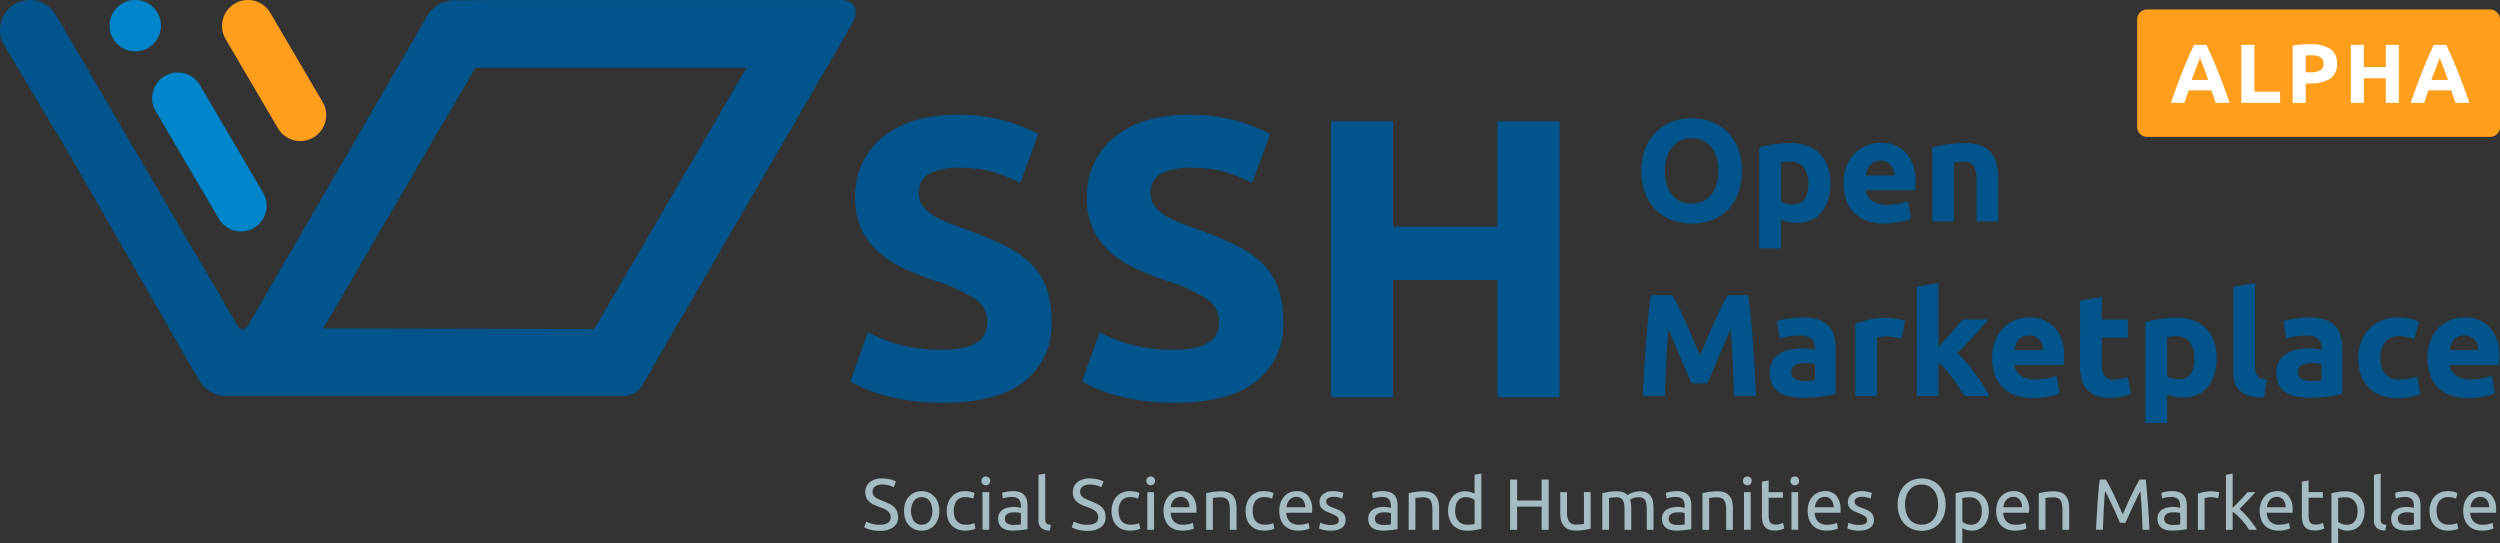 <svg xmlns="http://www.w3.org/2000/svg" viewBox="0 0 254.715 55.342"><rect x="0" y="0" width="254.715" height="55.342" fill="#333333" stroke="none"/><defs><style>.a{fill:#ff9e1a}.c{fill:#02558c}.e{fill:#0085ca}</style></defs><path class="a" d="M253.699 13.948h-34.937a1.02 1.02 0 01-1.017-1.017V1.982a1.02 1.02 0 011.017-1.017h34.937a1.02 1.02 0 011.017 1.017v10.949a1.02 1.02 0 01-1.017 1.017z"/><path d="M89.626 53.466q1.122 0 1.121-.767a.772.772 0 00-.1-.4.969.969 0 00-.268-.287 1.949 1.949 0 00-.389-.21c-.145-.06-.3-.117-.461-.177a4.863 4.863 0 01-.531-.217 1.887 1.887 0 01-.436-.289 1.2 1.2 0 01-.291-.394 1.294 1.294 0 01-.109-.553 1.276 1.276 0 01.459-1.047 1.92 1.92 0 011.261-.377 3.336 3.336 0 01.846.1 1.908 1.908 0 01.557.217l-.229.583a1.978 1.978 0 00-.461-.189 2.49 2.49 0 00-.713-.091 1.578 1.578 0 00-.384.044.994.994 0 00-.31.133.66.66 0 00-.21.224.648.648 0 00-.077.32.689.689 0 00.081.348.824.824 0 00.229.247 1.917 1.917 0 00.343.194c.13.06.273.119.431.177.222.089.424.179.609.266a2.057 2.057 0 01.48.317 1.287 1.287 0 01.313.44 1.546 1.546 0 01.11.616 1.207 1.207 0 01-.49 1.033 2.306 2.306 0 01-1.383.361 3.649 3.649 0 01-.557-.04 4.027 4.027 0 01-.455-.1 2.56 2.56 0 01-.341-.117 2.314 2.314 0 01-.226-.107l.214-.59a3.365 3.365 0 00.517.214 2.658 2.658 0 00.85.118zm6.079-1.41a2.4 2.4 0 01-.133.827 1.849 1.849 0 01-.373.636 1.646 1.646 0 01-.571.41 1.893 1.893 0 01-1.447 0 1.646 1.646 0 01-.571-.41 1.849 1.849 0 01-.373-.636 2.617 2.617 0 010-1.648 1.849 1.849 0 01.373-.639 1.646 1.646 0 01.571-.41 1.893 1.893 0 011.447 0 1.646 1.646 0 01.571.41 1.849 1.849 0 01.373.639 2.412 2.412 0 01.133.821zm-.716 0a1.644 1.644 0 00-.291-1.028 1.018 1.018 0 00-1.587 0 1.966 1.966 0 000 2.058 1.018 1.018 0 001.587 0 1.646 1.646 0 00.291-1.03zm3.351 2.007a2.085 2.085 0 01-.814-.149 1.626 1.626 0 01-.59-.413 1.7 1.7 0 01-.359-.63 2.614 2.614 0 01-.117-.807 2.411 2.411 0 01.13-.813 1.9 1.9 0 01.364-.637 1.611 1.611 0 01.58-.42 1.863 1.863 0 01.764-.152 3.215 3.215 0 01.517.044 2.352 2.352 0 01.494.142l-.154.581a1.662 1.662 0 00-.359-.117 2 2 0 00-.431-.044 1.1 1.1 0 00-.883.361 1.6 1.6 0 00-.3 1.056 2.134 2.134 0 00.07.567 1.146 1.146 0 00.221.443.994.994 0 00.387.284 1.483 1.483 0 00.576.1 2.242 2.242 0 00.494-.051 1.794 1.794 0 00.347-.112l.1.576a.778.778 0 01-.17.07 2.307 2.307 0 01-.25.06 3.99 3.99 0 01-.3.044 2.665 2.665 0 01-.317.017zm2.103-4.618a.436.436 0 01-.313-.123.427.427 0 01-.13-.327.434.434 0 01.13-.329.467.467 0 01.627 0 .434.434 0 01.13.329.427.427 0 01-.13.327.436.436 0 01-.314.123zm.347 4.53h-.686v-3.836h.686zm2.42-3.933a2.018 2.018 0 01.7.107 1.144 1.144 0 01.457.3 1.178 1.178 0 01.249.464 2.263 2.263 0 01.074.6v2.4l-.247.04a10.531 10.531 0 01-.79.089c-.154.012-.31.018-.462.018a2.465 2.465 0 01-.6-.067 1.325 1.325 0 01-.473-.21.978.978 0 01-.31-.38 1.333 1.333 0 01-.11-.567 1.1 1.1 0 01.13-.546 1.042 1.042 0 01.35-.37 1.671 1.671 0 01.517-.207 2.839 2.839 0 01.62-.065c.068 0 .14 0 .214.011s.144.018.21.03l.173.033.1.021v-.191a1.545 1.545 0 00-.037-.336.77.77 0 00-.133-.3.656.656 0 00-.261-.2 1.016 1.016 0 00-.433-.079 3.125 3.125 0 00-.594.049 2 2 0 00-.38.1l-.081-.569a2.154 2.154 0 01.443-.114 3.819 3.819 0 01.674-.061zm.06 3.439c.161 0 .306 0 .431-.012a1.887 1.887 0 00.313-.04v-1.143a.9.9 0 00-.24-.063 2.626 2.626 0 00-.4-.025 2.748 2.748 0 00-.329.021 1.026 1.026 0 00-.317.093.7.7 0 00-.24.191.5.5 0 00-.1.322.553.553 0 00.236.513 1.244 1.244 0 00.645.144zm3.701.568a1.315 1.315 0 01-.9-.273 1.076 1.076 0 01-.264-.8V48.37l.686-.119v4.613a1.143 1.143 0 00.028.28.4.4 0 00.1.177.422.422 0 00.177.1 1.668 1.668 0 00.273.054zm3.803-.583q1.122 0 1.121-.767a.772.772 0 00-.1-.4.969.969 0 00-.268-.287 1.949 1.949 0 00-.389-.21c-.145-.06-.3-.117-.461-.177a4.863 4.863 0 01-.531-.217 1.887 1.887 0 01-.436-.289 1.2 1.2 0 01-.291-.394 1.294 1.294 0 01-.109-.553 1.276 1.276 0 01.459-1.047 1.92 1.92 0 011.261-.377 3.336 3.336 0 01.846.1 1.908 1.908 0 01.557.217l-.229.583a1.978 1.978 0 00-.461-.189 2.49 2.49 0 00-.713-.091 1.578 1.578 0 00-.384.044.994.994 0 00-.31.133.66.66 0 00-.21.224.648.648 0 00-.077.32.689.689 0 00.081.348.824.824 0 00.229.247 1.917 1.917 0 00.343.194c.13.06.273.119.431.177.222.089.424.179.609.266a2.057 2.057 0 01.48.317 1.287 1.287 0 01.313.44 1.546 1.546 0 01.11.616 1.207 1.207 0 01-.49 1.033 2.306 2.306 0 01-1.383.361 3.649 3.649 0 01-.557-.04 4.027 4.027 0 01-.455-.1 2.56 2.56 0 01-.341-.117 2.314 2.314 0 01-.226-.107l.214-.59a3.364 3.364 0 00.517.214 2.658 2.658 0 00.85.118zm4.358.597a2.085 2.085 0 01-.814-.149 1.626 1.626 0 01-.59-.413 1.7 1.7 0 01-.359-.63 2.614 2.614 0 01-.117-.807 2.412 2.412 0 01.13-.813 1.9 1.9 0 01.364-.637 1.612 1.612 0 01.58-.42 1.864 1.864 0 01.764-.152 3.215 3.215 0 01.517.044 2.352 2.352 0 01.494.142l-.154.581a1.662 1.662 0 00-.359-.117 2 2 0 00-.431-.044 1.1 1.1 0 00-.883.361 1.6 1.6 0 00-.3 1.056 2.134 2.134 0 00.07.567 1.147 1.147 0 00.221.443.994.994 0 00.387.284 1.483 1.483 0 00.576.1 2.242 2.242 0 00.494-.051 1.794 1.794 0 00.347-.112l.1.576a.778.778 0 01-.17.07 2.307 2.307 0 01-.25.06 3.99 3.99 0 01-.3.044 2.666 2.666 0 01-.317.017zm2.106-4.618a.436.436 0 01-.313-.123.427.427 0 01-.13-.327.434.434 0 01.13-.329.467.467 0 01.627 0 .434.434 0 01.13.329.427.427 0 01-.13.327.436.436 0 01-.314.123zm.347 4.53h-.691v-3.836h.686zm.964-1.912a2.46 2.46 0 01.147-.89 1.854 1.854 0 01.391-.63 1.589 1.589 0 01.562-.377 1.734 1.734 0 01.648-.126 1.478 1.478 0 011.189.483 2.226 2.226 0 01.413 1.473v.114c0 .047 0 .089-.007.13h-2.622a1.39 1.39 0 00.347.907 1.269 1.269 0 00.944.31 2.516 2.516 0 00.609-.063 2.246 2.246 0 00.371-.121l.1.574a1.958 1.958 0 01-.44.14 3.108 3.108 0 01-.711.075 2.243 2.243 0 01-.867-.152 1.614 1.614 0 01-.6-.417 1.706 1.706 0 01-.35-.63 2.7 2.7 0 01-.124-.8zm2.634-.377a1.14 1.14 0 00-.233-.764.8.8 0 00-.66-.3.907.907 0 00-.417.093.987.987 0 00-.306.24 1.093 1.093 0 00-.194.338 1.639 1.639 0 00-.093.392zm1.706-1.437c.158-.039.366-.081.627-.124a5.29 5.29 0 01.9-.067 1.951 1.951 0 01.76.128 1.2 1.2 0 01.483.363 1.383 1.383 0 01.256.557 3.25 3.25 0 01.074.716v2.154h-.686V51.97a3.336 3.336 0 00-.047-.606 1.046 1.046 0 00-.159-.4.627.627 0 00-.3-.226 1.28 1.28 0 00-.457-.07c-.074 0-.151 0-.228.007l-.226.019a2.605 2.605 0 00-.193.026l-.121.021v3.24h-.683zm5.901 3.814a2.085 2.085 0 01-.814-.149 1.626 1.626 0 01-.59-.413 1.7 1.7 0 01-.359-.63 2.614 2.614 0 01-.117-.807 2.411 2.411 0 01.13-.813 1.9 1.9 0 01.364-.637 1.612 1.612 0 01.58-.42 1.864 1.864 0 01.764-.152 3.215 3.215 0 01.517.044 2.352 2.352 0 01.494.142l-.154.581a1.661 1.661 0 00-.359-.117 2 2 0 00-.431-.044 1.1 1.1 0 00-.883.361 1.6 1.6 0 00-.3 1.056 2.134 2.134 0 00.07.567 1.146 1.146 0 00.221.443.994.994 0 00.387.284 1.483 1.483 0 00.576.1 2.242 2.242 0 00.494-.051 1.794 1.794 0 00.347-.112l.1.576a.778.778 0 01-.17.07 2.308 2.308 0 01-.25.06 3.99 3.99 0 01-.3.044 2.666 2.666 0 01-.317.017zm1.551-2a2.46 2.46 0 01.147-.89 1.854 1.854 0 01.391-.63 1.589 1.589 0 01.562-.377 1.734 1.734 0 01.648-.126 1.478 1.478 0 011.189.483 2.226 2.226 0 01.413 1.473v.114c0 .047 0 .089-.007.13h-2.627a1.39 1.39 0 00.347.907 1.269 1.269 0 00.944.31 2.516 2.516 0 00.609-.063 2.246 2.246 0 00.371-.121l.1.574a1.958 1.958 0 01-.44.14 3.108 3.108 0 01-.711.075 2.243 2.243 0 01-.867-.152 1.614 1.614 0 01-.6-.417 1.706 1.706 0 01-.35-.63 2.7 2.7 0 01-.119-.8zm2.634-.377a1.14 1.14 0 00-.233-.764.8.8 0 00-.66-.3.907.907 0 00-.417.093.988.988 0 00-.306.24 1.093 1.093 0 00-.194.338 1.638 1.638 0 00-.093.392zm2.6 1.796a1.328 1.328 0 00.623-.112.374.374 0 00.2-.354.469.469 0 00-.2-.4 3.164 3.164 0 00-.657-.333c-.147-.06-.289-.119-.424-.18a1.488 1.488 0 01-.35-.217.952.952 0 01-.236-.3.963.963 0 01-.089-.436.978.978 0 01.377-.807 1.6 1.6 0 011.026-.3 2.871 2.871 0 01.324.019 3.52 3.52 0 01.713.151l-.126.59a1.8 1.8 0 00-.347-.121 2.225 2.225 0 00-.567-.063 1.064 1.064 0 00-.5.114.382.382 0 00-.214.359.5.5 0 00.047.221.548.548 0 00.149.173 1.242 1.242 0 00.247.144c.1.044.215.091.354.14.182.07.345.137.487.2a1.507 1.507 0 01.366.233.891.891 0 01.233.32 1.192 1.192 0 01.081.461.914.914 0 01-.4.806 1.96 1.96 0 01-1.117.273 2.949 2.949 0 01-.8-.086 3.764 3.764 0 01-.391-.13l.124-.59c.079.03.2.074.377.133a2.153 2.153 0 00.69.092zm5.339-3.44a2.018 2.018 0 01.7.107 1.144 1.144 0 01.457.3 1.178 1.178 0 01.249.464 2.264 2.264 0 01.074.6v2.4l-.247.04a10.531 10.531 0 01-.79.089c-.154.012-.31.018-.462.018a2.465 2.465 0 01-.6-.067 1.325 1.325 0 01-.473-.21.978.978 0 01-.31-.38 1.333 1.333 0 01-.11-.567 1.1 1.1 0 01.13-.546 1.042 1.042 0 01.35-.37 1.671 1.671 0 01.517-.207 2.839 2.839 0 01.62-.065c.068 0 .14 0 .214.011s.144.018.21.03l.173.033.1.021v-.191a1.547 1.547 0 00-.037-.336.771.771 0 00-.133-.3.656.656 0 00-.261-.2 1.016 1.016 0 00-.433-.079 3.125 3.125 0 00-.594.049 2 2 0 00-.38.1l-.081-.569a2.154 2.154 0 01.443-.114 3.819 3.819 0 01.674-.061zm.06 3.439c.161 0 .306 0 .431-.012a1.887 1.887 0 00.313-.04v-1.143a.9.9 0 00-.24-.063 2.627 2.627 0 00-.4-.025 2.748 2.748 0 00-.329.021 1.026 1.026 0 00-.317.093.7.7 0 00-.24.191.5.5 0 00-.1.322.553.553 0 00.236.513 1.244 1.244 0 00.646.144zm2.553-3.232c.158-.039.366-.081.627-.124a5.29 5.29 0 01.9-.067 1.951 1.951 0 01.76.128 1.2 1.2 0 01.483.363 1.382 1.382 0 01.256.557 3.249 3.249 0 01.074.716v2.154h-.686V51.97a3.336 3.336 0 00-.047-.606 1.046 1.046 0 00-.159-.4.627.627 0 00-.3-.226 1.28 1.28 0 00-.457-.07c-.074 0-.151 0-.228.007l-.226.019a2.605 2.605 0 00-.193.026l-.121.021v3.24h-.686zm6.713-1.879l.686-.119v5.619a7.013 7.013 0 01-.606.133 4.869 4.869 0 01-.848.067 2.154 2.154 0 01-.8-.14 1.741 1.741 0 01-.606-.4 1.765 1.765 0 01-.387-.63 2.429 2.429 0 01-.137-.839 2.758 2.758 0 01.114-.811 1.844 1.844 0 01.336-.634 1.511 1.511 0 01.543-.413 1.743 1.743 0 01.734-.149 1.773 1.773 0 01.587.089 1.877 1.877 0 01.38.17zm0 2.581a1.417 1.417 0 00-.363-.2 1.343 1.343 0 00-.517-.1 1.094 1.094 0 00-.5.107.922.922 0 00-.343.3 1.238 1.238 0 00-.193.445 2.543 2.543 0 00-.058.553 1.489 1.489 0 00.331 1.037 1.135 1.135 0 00.886.366 3.447 3.447 0 00.468-.026 2.423 2.423 0 00.292-.054zm6.833-2.089h.716v5.114h-.716v-2.361h-2.5v2.361h-.716v-5.114h.716v2.133h2.5zm4.996 5.004a8.194 8.194 0 01-.623.124 5.22 5.22 0 01-.9.067 1.9 1.9 0 01-.744-.128 1.215 1.215 0 01-.487-.366 1.5 1.5 0 01-.266-.557 2.9 2.9 0 01-.081-.713v-2.154h.686v2.007a1.743 1.743 0 00.221 1 .863.863 0 00.746.3c.074 0 .149 0 .228-.007s.152-.012.222-.019.131-.014.187-.023a.639.639 0 00.123-.025v-3.24h.685zm1.18-3.617c.158-.039.366-.081.623-.124a5.233 5.233 0 01.9-.067 1.69 1.69 0 01.62.1 1.068 1.068 0 01.42.291c.035-.025.089-.06.163-.1a1.828 1.828 0 01.273-.13 2.754 2.754 0 01.361-.11 1.862 1.862 0 01.429-.047 1.749 1.749 0 01.723.128 1.049 1.049 0 01.438.366 1.408 1.408 0 01.214.56 4.072 4.072 0 01.056.709v2.154h-.686V51.97a4.3 4.3 0 00-.033-.583 1.111 1.111 0 00-.124-.406.594.594 0 00-.252-.24.945.945 0 00-.41-.077 1.52 1.52 0 00-.571.093 1.115 1.115 0 00-.306.166 2.573 2.573 0 01.089.42 3.825 3.825 0 01.028.48v2.154h-.685V51.97a3.982 3.982 0 00-.037-.583 1.218 1.218 0 00-.13-.406.59.59 0 00-.25-.24.933.933 0 00-.4-.077c-.068 0-.144 0-.221.007l-.226.019c-.072.007-.137.016-.2.026s-.1.018-.117.021v3.24h-.686zm7.594-.207a2.018 2.018 0 01.7.107 1.144 1.144 0 01.457.3 1.178 1.178 0 01.249.464 2.263 2.263 0 01.074.6v2.4l-.247.04a10.531 10.531 0 01-.79.089c-.154.012-.31.018-.462.018a2.465 2.465 0 01-.6-.067 1.325 1.325 0 01-.473-.21.978.978 0 01-.31-.38 1.333 1.333 0 01-.11-.567 1.1 1.1 0 01.13-.546 1.042 1.042 0 01.35-.37 1.671 1.671 0 01.517-.207 2.839 2.839 0 01.62-.065c.068 0 .14 0 .214.011s.144.018.21.03l.173.033.1.021v-.191a1.545 1.545 0 00-.037-.336.77.77 0 00-.133-.3.656.656 0 00-.261-.2 1.016 1.016 0 00-.433-.079 3.125 3.125 0 00-.594.049 2 2 0 00-.38.1l-.081-.569a2.154 2.154 0 01.443-.114 3.819 3.819 0 01.674-.061zm.06 3.439c.161 0 .306 0 .431-.012a1.887 1.887 0 00.313-.04v-1.143a.9.9 0 00-.24-.063 2.626 2.626 0 00-.4-.025 2.748 2.748 0 00-.329.021 1.026 1.026 0 00-.317.093.7.7 0 00-.24.191.5.5 0 00-.1.322.553.553 0 00.236.513 1.244 1.244 0 00.645.144zm2.554-3.232c.158-.039.366-.081.627-.124a5.29 5.29 0 01.9-.067 1.951 1.951 0 01.76.128 1.2 1.2 0 01.483.363 1.383 1.383 0 01.256.557 3.251 3.251 0 01.074.716v2.154h-.686V51.97a3.335 3.335 0 00-.047-.606 1.046 1.046 0 00-.159-.4.627.627 0 00-.3-.226 1.28 1.28 0 00-.457-.07c-.074 0-.151 0-.228.007l-.226.019a2.605 2.605 0 00-.193.026l-.121.021v3.24h-.683zm4.572-.804a.436.436 0 01-.313-.123.427.427 0 01-.13-.327.434.434 0 01.13-.329.467.467 0 01.627 0 .434.434 0 01.13.329.427.427 0 01-.13.327.436.436 0 01-.314.123zm.347 4.53h-.691v-3.836h.686zm1.823-3.837h1.454v.576h-1.454v1.766a2.131 2.131 0 00.044.476.717.717 0 00.133.294.475.475 0 00.221.152 1.034 1.034 0 00.31.044 1.453 1.453 0 00.5-.07l.261-.1.133.567a2.342 2.342 0 01-.361.13 2.038 2.038 0 01-.592.077 1.785 1.785 0 01-.644-.1.923.923 0 01-.41-.3 1.176 1.176 0 01-.217-.49 3.228 3.228 0 01-.063-.676v-3.416l.686-.117zm2.663-.693a.436.436 0 01-.313-.123.427.427 0 01-.13-.327.434.434 0 01.13-.329.467.467 0 01.627 0 .434.434 0 01.13.329.427.427 0 01-.13.327.436.436 0 01-.314.123zm.347 4.53h-.686v-3.836h.687zm.967-1.912a2.46 2.46 0 01.147-.89 1.854 1.854 0 01.391-.63 1.589 1.589 0 01.562-.377 1.734 1.734 0 01.648-.126 1.478 1.478 0 011.189.483 2.226 2.226 0 01.413 1.473v.114c0 .047 0 .089-.007.13h-2.627a1.39 1.39 0 00.347.907 1.269 1.269 0 00.944.31 2.516 2.516 0 00.609-.063 2.246 2.246 0 00.371-.121l.1.574a1.958 1.958 0 01-.44.14 3.108 3.108 0 01-.711.075 2.243 2.243 0 01-.867-.152 1.614 1.614 0 01-.6-.417 1.706 1.706 0 01-.35-.63 2.7 2.7 0 01-.119-.8zm2.634-.377a1.14 1.14 0 00-.233-.764.8.8 0 00-.66-.3.907.907 0 00-.417.093.987.987 0 00-.306.24 1.093 1.093 0 00-.194.338 1.638 1.638 0 00-.093.392zm2.597 1.796a1.328 1.328 0 00.623-.112.374.374 0 00.2-.354.469.469 0 00-.2-.4 3.164 3.164 0 00-.657-.333c-.147-.06-.289-.119-.424-.18a1.488 1.488 0 01-.35-.217.952.952 0 01-.236-.3.962.962 0 01-.089-.436.978.978 0 01.377-.807 1.605 1.605 0 011.026-.3 2.871 2.871 0 01.324.019 3.52 3.52 0 01.713.151l-.126.59a1.8 1.8 0 00-.347-.121 2.225 2.225 0 00-.567-.063 1.064 1.064 0 00-.5.114.382.382 0 00-.214.359.5.5 0 00.047.221.548.548 0 00.149.173 1.241 1.241 0 00.247.144c.1.044.215.091.354.14.182.07.345.137.487.2a1.508 1.508 0 01.366.233.891.891 0 01.233.32 1.192 1.192 0 01.081.461.914.914 0 01-.4.806 1.96 1.96 0 01-1.124.273 2.949 2.949 0 01-.8-.086 3.763 3.763 0 01-.391-.13l.124-.59c.079.03.2.074.377.133a2.153 2.153 0 00.697.092zm3.938-2.067a3.2 3.2 0 01.2-1.159 2.4 2.4 0 01.531-.837 2.181 2.181 0 01.783-.5 2.627 2.627 0 01.947-.17 2.545 2.545 0 01.933.17 2.156 2.156 0 01.772.5 2.424 2.424 0 01.527.837 3.519 3.519 0 010 2.317 2.432 2.432 0 01-.527.839 2.156 2.156 0 01-.772.5 2.546 2.546 0 01-.933.17 2.627 2.627 0 01-.947-.17 2.181 2.181 0 01-.783-.5 2.413 2.413 0 01-.531-.839 3.187 3.187 0 01-.2-1.158zm.753 0a2.825 2.825 0 00.119.844 1.853 1.853 0 00.334.646 1.475 1.475 0 00.532.41 1.659 1.659 0 00.7.144 1.637 1.637 0 00.7-.144 1.493 1.493 0 00.529-.41 1.913 1.913 0 00.334-.646 3.058 3.058 0 000-1.69 1.921 1.921 0 00-.334-.644 1.493 1.493 0 00-.529-.41 1.637 1.637 0 00-.7-.144 1.659 1.659 0 00-.7.144 1.475 1.475 0 00-.532.41 1.86 1.86 0 00-.334.644 2.845 2.845 0 00-.119.846zm8.533.65a2.735 2.735 0 01-.114.8 1.844 1.844 0 01-.336.634 1.526 1.526 0 01-.543.413 1.743 1.743 0 01-.734.149 1.773 1.773 0 01-.587-.089 1.877 1.877 0 01-.38-.17v1.536h-.686v-5.082c.163-.039.366-.082.609-.128a4.475 4.475 0 01.844-.07 2.125 2.125 0 01.8.14 1.713 1.713 0 01.606.4 1.8 1.8 0 01.387.63 2.43 2.43 0 01.134.837zm-.716 0a1.474 1.474 0 00-.331-1.033 1.145 1.145 0 00-.886-.363 4.191 4.191 0 00-.483.023 1.9 1.9 0 00-.277.051v2.422a1.4 1.4 0 00.361.2 1.349 1.349 0 00.517.1 1.1 1.1 0 00.506-.107.936.936 0 00.343-.3 1.232 1.232 0 00.191-.441 2.385 2.385 0 00.059-.552zm1.467-.002a2.46 2.46 0 01.147-.89 1.854 1.854 0 01.391-.63 1.589 1.589 0 01.562-.377 1.734 1.734 0 01.648-.126 1.478 1.478 0 011.189.483 2.226 2.226 0 01.413 1.473v.114c0 .047 0 .089-.007.13h-2.629a1.39 1.39 0 00.347.907 1.269 1.269 0 00.944.31 2.516 2.516 0 00.609-.063 2.246 2.246 0 00.371-.121l.1.574a1.958 1.958 0 01-.44.14 3.108 3.108 0 01-.711.075 2.243 2.243 0 01-.867-.152 1.614 1.614 0 01-.6-.417 1.707 1.707 0 01-.35-.63 2.7 2.7 0 01-.117-.8zm2.634-.377a1.14 1.14 0 00-.233-.764.8.8 0 00-.66-.3.907.907 0 00-.417.093.988.988 0 00-.306.24 1.093 1.093 0 00-.194.338 1.637 1.637 0 00-.093.392zm1.706-1.437c.158-.039.366-.081.627-.124a5.29 5.29 0 01.9-.067 1.951 1.951 0 01.76.128 1.2 1.2 0 01.483.363 1.382 1.382 0 01.256.557 3.249 3.249 0 01.074.716v2.154h-.686V51.97a3.336 3.336 0 00-.047-.606 1.046 1.046 0 00-.159-.4.627.627 0 00-.3-.226 1.28 1.28 0 00-.457-.07c-.074 0-.151 0-.228.007l-.226.019a2.605 2.605 0 00-.193.026l-.121.021v3.24h-.686zM216 53.268c-.049-.119-.116-.27-.2-.452s-.168-.378-.261-.59-.194-.429-.3-.651-.2-.436-.3-.636-.18-.377-.261-.534-.147-.278-.2-.362q-.081.872-.133 1.886t-.088 2.047h-.7q.029-.665.067-1.34t.086-1.327q.047-.654.1-1.273t.121-1.173h.627q.2.326.429.767t.457.926q.229.483.443.967l.391.883q.179-.4.391-.883t.443-.967q.229-.483.457-.926t.429-.767h.627q.25 2.472.377 5.114h-.7q-.037-1.032-.089-2.047t-.133-1.886q-.074.126-.194.362c-.082.158-.17.334-.263.534s-.193.412-.3.636-.2.441-.3.651l-.263.59-.2.452zm5.327-3.226a2.018 2.018 0 01.7.107 1.143 1.143 0 01.457.3 1.177 1.177 0 01.249.464 2.263 2.263 0 01.074.6v2.4l-.247.04a10.531 10.531 0 01-.79.089c-.154.012-.31.018-.462.018a2.465 2.465 0 01-.6-.067 1.325 1.325 0 01-.473-.21.978.978 0 01-.31-.38 1.333 1.333 0 01-.11-.567 1.1 1.1 0 01.13-.546 1.041 1.041 0 01.35-.37 1.671 1.671 0 01.517-.207 2.839 2.839 0 01.62-.065c.068 0 .14 0 .214.011s.144.018.21.03l.173.033.1.021v-.191a1.545 1.545 0 00-.037-.336.77.77 0 00-.133-.3.656.656 0 00-.261-.2 1.016 1.016 0 00-.433-.079 3.125 3.125 0 00-.594.049 2 2 0 00-.38.1l-.081-.569a2.154 2.154 0 01.443-.114 3.82 3.82 0 01.674-.061zm.06 3.439c.161 0 .306 0 .431-.012a1.887 1.887 0 00.313-.04v-1.143a.9.9 0 00-.24-.063 2.626 2.626 0 00-.4-.025 2.748 2.748 0 00-.329.021 1.026 1.026 0 00-.317.093.7.7 0 00-.24.191.5.5 0 00-.1.322.553.553 0 00.236.513 1.244 1.244 0 00.645.144zm3.969-3.423c.06 0 .126 0 .2.011s.151.018.224.03.142.025.2.037a1.115 1.115 0 01.137.033l-.117.6a2.6 2.6 0 00-.27-.07 2.429 2.429 0 00-.483-.04 1.855 1.855 0 00-.38.04c-.126.028-.208.046-.247.056v3.224h-.686v-3.678a4.462 4.462 0 01.606-.166 3.818 3.818 0 01.816-.077zm2.817 1.812a4.8 4.8 0 01.469.42c.165.168.327.348.487.543s.31.391.454.59.263.385.361.557h-.8a6.1 6.1 0 00-.357-.527 7.934 7.934 0 00-.424-.517 6.119 6.119 0 00-.45-.454 4 4 0 00-.436-.347v1.844h-.686V48.37l.686-.119v3.5c.117-.119.249-.249.391-.392s.284-.287.42-.434.268-.289.392-.426.228-.254.317-.357h.8c-.112.123-.236.257-.368.406s-.271.3-.413.447l-.433.45c-.145.146-.282.287-.41.425zm2.06.193a2.46 2.46 0 01.147-.89 1.854 1.854 0 01.391-.63 1.589 1.589 0 01.562-.377 1.735 1.735 0 01.648-.126 1.478 1.478 0 011.189.483 2.226 2.226 0 01.413 1.473v.114c0 .047 0 .089-.007.13h-2.627a1.39 1.39 0 00.347.907 1.269 1.269 0 00.944.31 2.516 2.516 0 00.609-.063 2.246 2.246 0 00.371-.121l.1.574a1.957 1.957 0 01-.44.14 3.108 3.108 0 01-.711.075 2.243 2.243 0 01-.867-.152 1.614 1.614 0 01-.6-.417 1.707 1.707 0 01-.35-.63 2.7 2.7 0 01-.119-.8zm2.634-.377a1.14 1.14 0 00-.233-.764.8.8 0 00-.66-.3.907.907 0 00-.417.093.988.988 0 00-.306.24 1.093 1.093 0 00-.194.338 1.638 1.638 0 00-.093.392zm2.346-1.548h1.453v.576h-1.453v1.766a2.131 2.131 0 00.044.476.717.717 0 00.133.294.475.475 0 00.221.152 1.034 1.034 0 00.31.044 1.453 1.453 0 00.5-.07l.261-.1.133.567a2.342 2.342 0 01-.361.13 2.038 2.038 0 01-.592.077 1.785 1.785 0 01-.644-.1.924.924 0 01-.41-.3 1.176 1.176 0 01-.217-.49 3.228 3.228 0 01-.063-.676v-3.416l.687-.117zm5.704 1.927a2.735 2.735 0 01-.114.8 1.844 1.844 0 01-.336.634 1.525 1.525 0 01-.543.413 1.743 1.743 0 01-.734.149 1.773 1.773 0 01-.587-.089 1.877 1.877 0 01-.38-.17v1.536h-.686v-5.082c.163-.039.366-.082.609-.128a4.475 4.475 0 01.844-.07 2.125 2.125 0 01.8.14 1.713 1.713 0 01.606.4 1.8 1.8 0 01.387.63 2.428 2.428 0 01.134.837zm-.716 0a1.474 1.474 0 00-.331-1.033 1.145 1.145 0 00-.886-.363 4.191 4.191 0 00-.483.023 1.9 1.9 0 00-.277.051v2.422a1.4 1.4 0 00.361.2 1.35 1.35 0 00.517.1 1.1 1.1 0 00.506-.107.936.936 0 00.343-.3 1.232 1.232 0 00.191-.441 2.383 2.383 0 00.063-.552zm2.834 1.984a1.315 1.315 0 01-.9-.273 1.076 1.076 0 01-.264-.8V48.37l.686-.119v4.613a1.142 1.142 0 00.028.28.4.4 0 00.1.177.422.422 0 00.177.1 1.668 1.668 0 00.273.054zm2.103-4.007a2.018 2.018 0 01.7.107 1.144 1.144 0 01.457.3 1.178 1.178 0 01.249.464 2.263 2.263 0 01.074.6v2.4l-.247.04a10.531 10.531 0 01-.79.089c-.154.012-.31.018-.462.018a2.466 2.466 0 01-.6-.067 1.325 1.325 0 01-.473-.21.978.978 0 01-.31-.38 1.333 1.333 0 01-.11-.567 1.1 1.1 0 01.13-.546 1.041 1.041 0 01.35-.37 1.671 1.671 0 01.517-.207 2.839 2.839 0 01.62-.065c.068 0 .14 0 .214.011s.144.018.21.03l.173.033.1.021v-.191a1.546 1.546 0 00-.037-.336.77.77 0 00-.133-.3.656.656 0 00-.261-.2 1.016 1.016 0 00-.433-.079 3.125 3.125 0 00-.594.049 2 2 0 00-.38.1l-.081-.569a2.155 2.155 0 01.443-.114 3.819 3.819 0 01.674-.061zm.06 3.439c.161 0 .306 0 .431-.012a1.887 1.887 0 00.313-.04v-1.143a.9.9 0 00-.24-.063 2.626 2.626 0 00-.4-.025 2.748 2.748 0 00-.329.021 1.025 1.025 0 00-.317.093.7.7 0 00-.24.191.5.5 0 00-.1.322.553.553 0 00.236.513 1.244 1.244 0 00.646.144zm4.219.582a2.085 2.085 0 01-.814-.149 1.626 1.626 0 01-.59-.413 1.7 1.7 0 01-.359-.63 2.614 2.614 0 01-.117-.807 2.411 2.411 0 01.13-.813 1.9 1.9 0 01.364-.637 1.611 1.611 0 01.58-.42 1.863 1.863 0 01.764-.152 3.215 3.215 0 01.517.044 2.352 2.352 0 01.494.142l-.154.581a1.661 1.661 0 00-.359-.117 2 2 0 00-.431-.044 1.1 1.1 0 00-.883.361 1.6 1.6 0 00-.3 1.056 2.134 2.134 0 00.07.567 1.146 1.146 0 00.221.443.994.994 0 00.387.284 1.483 1.483 0 00.576.1 2.242 2.242 0 00.494-.051 1.794 1.794 0 00.347-.112l.1.576a.777.777 0 01-.17.07 2.306 2.306 0 01-.25.06 3.99 3.99 0 01-.3.044 2.666 2.666 0 01-.317.017zm1.551-2a2.46 2.46 0 01.147-.89 1.854 1.854 0 01.391-.63 1.589 1.589 0 01.562-.377 1.734 1.734 0 01.648-.126 1.478 1.478 0 011.189.483 2.226 2.226 0 01.413 1.473v.114c0 .047 0 .089-.007.13h-2.627a1.39 1.39 0 00.347.907 1.269 1.269 0 00.944.31 2.515 2.515 0 00.609-.063 2.246 2.246 0 00.371-.121l.1.574a1.958 1.958 0 01-.44.14 3.108 3.108 0 01-.711.075 2.243 2.243 0 01-.867-.152 1.614 1.614 0 01-.6-.417 1.706 1.706 0 01-.35-.63 2.7 2.7 0 01-.119-.8zm2.634-.377a1.14 1.14 0 00-.233-.764.8.8 0 00-.66-.3.907.907 0 00-.417.093.987.987 0 00-.306.24 1.094 1.094 0 00-.194.338 1.641 1.641 0 00-.093.392z" fill="#a4bcc2"/><path class="c" d="M96.057 35.637a9.13 9.13 0 002.212-.222 4.071 4.071 0 001.4-.609 2.022 2.022 0 00.73-.912 3.253 3.253 0 00.2-1.177 2.717 2.717 0 00-1.3-2.291 18.582 18.582 0 00-4.462-1.968q-1.382-.486-2.76-1.116a10.122 10.122 0 01-2.474-1.582 7.53 7.53 0 01-1.785-2.312 7.229 7.229 0 01-.69-3.306 8.185 8.185 0 01.73-3.509 7.49 7.49 0 012.07-2.657 9.47 9.47 0 013.245-1.684 14.582 14.582 0 014.3-.588 17.21 17.21 0 018.317 1.946l-1.825 4.99a17.416 17.416 0 00-2.616-1.075 11.376 11.376 0 00-3.469-.466 6.36 6.36 0 00-3.266.629 2.119 2.119 0 00-.993 1.926 2.223 2.223 0 00.364 1.3 3.55 3.55 0 001.035.954 9.1 9.1 0 001.541.771q.872.345 1.926.71 2.191.812 3.814 1.6a10.207 10.207 0 012.7 1.845 6.68 6.68 0 011.6 2.476 9.927 9.927 0 01.529 3.448 7.323 7.323 0 01-2.76 6.1q-2.758 2.17-8.317 2.17a23.015 23.015 0 01-3.366-.222 21.639 21.639 0 01-2.658-.548 15.143 15.143 0 01-1.988-.69 15.448 15.448 0 01-1.4-.688l1.785-5.031a15.932 15.932 0 003.1 1.238 16.116 16.116 0 004.531.55zm23.608 0a9.13 9.13 0 002.212-.222 4.071 4.071 0 001.4-.609 2.022 2.022 0 00.73-.912 3.253 3.253 0 00.2-1.177 2.717 2.717 0 00-1.3-2.291 18.582 18.582 0 00-4.462-1.968q-1.382-.486-2.76-1.116a10.122 10.122 0 01-2.474-1.582 7.53 7.53 0 01-1.785-2.312 7.23 7.23 0 01-.69-3.306 8.186 8.186 0 01.73-3.509 7.49 7.49 0 012.07-2.657 9.47 9.47 0 013.245-1.684 14.582 14.582 0 014.3-.588 17.21 17.21 0 018.32 1.946l-1.825 4.99a17.415 17.415 0 00-2.616-1.075 11.376 11.376 0 00-3.469-.466 6.36 6.36 0 00-3.266.629 2.119 2.119 0 00-.993 1.926 2.223 2.223 0 00.364 1.3 3.55 3.55 0 001.035.954 9.094 9.094 0 001.541.771q.872.345 1.926.71 2.191.812 3.814 1.6a10.207 10.207 0 012.7 1.845 6.68 6.68 0 011.6 2.476 9.927 9.927 0 01.529 3.448 7.323 7.323 0 01-2.76 6.1q-2.758 2.17-8.317 2.17a23.015 23.015 0 01-3.366-.222 21.64 21.64 0 01-2.658-.548 15.143 15.143 0 01-1.988-.69 15.447 15.447 0 01-1.4-.688l1.785-5.031a15.933 15.933 0 003.1 1.238 16.116 16.116 0 004.528.55zm32.9-23.285h6.329v28.113h-6.329V28.538h-10.628v11.927h-6.329V12.352h6.329v10.751h10.628zm24.904 5.065a6.306 6.306 0 01-.394 2.32A4.754 4.754 0 01176 21.413a4.407 4.407 0 01-1.623 1.016 5.909 5.909 0 01-2.023.341 5.767 5.767 0 01-1.988-.341 4.568 4.568 0 01-1.63-1.016 4.729 4.729 0 01-1.1-1.676 6.231 6.231 0 01-.4-2.32 6.021 6.021 0 01.415-2.32 4.946 4.946 0 011.121-1.683 4.593 4.593 0 011.63-1.024 5.617 5.617 0 011.951-.341 5.764 5.764 0 011.986.341 4.524 4.524 0 011.632 1.024 4.819 4.819 0 011.1 1.683 6.231 6.231 0 01.398 2.32zm-7.844 0a4.705 4.705 0 00.184 1.364 3.151 3.151 0 00.534 1.045 2.361 2.361 0 00.853.674 2.921 2.921 0 002.306 0 2.355 2.355 0 00.86-.674 3.151 3.151 0 00.534-1.045 4.705 4.705 0 00.184-1.364 4.786 4.786 0 00-.184-1.372 3.145 3.145 0 00-.534-1.052 2.355 2.355 0 00-.86-.674 2.7 2.7 0 00-1.149-.237 2.622 2.622 0 00-1.158.244 2.44 2.44 0 00-.853.682 3.145 3.145 0 00-.535 1.049 4.729 4.729 0 00-.182 1.36zm16.874 1.244a5.693 5.693 0 01-.222 1.646 3.724 3.724 0 01-.656 1.271 2.946 2.946 0 01-1.068.831 3.455 3.455 0 01-1.468.3 4 4 0 01-.86-.088 4.151 4.151 0 01-.772-.252v2.936h-2.208V15.029c.2-.059.424-.116.681-.17s.527-.1.809-.141.567-.072.86-.1.571-.038.837-.038a4.772 4.772 0 011.72.29 3.519 3.519 0 011.275.815 3.477 3.477 0 01.794 1.287 4.9 4.9 0 01.278 1.689zm-2.254.06a2.671 2.671 0 00-.459-1.643 1.6 1.6 0 00-1.364-.616c-.2 0-.382.007-.55.022s-.306.032-.415.053v3.988a1.915 1.915 0 00.541.222 2.606 2.606 0 00.676.089q1.571.006 1.571-2.115zm3.588 0a4.778 4.778 0 01.319-1.816 3.9 3.9 0 01.837-1.3 3.505 3.505 0 011.194-.786 3.745 3.745 0 011.387-.267 3.445 3.445 0 012.623 1.016 4.186 4.186 0 01.965 2.988c0 .129-.005.269-.016.422s-.019.29-.03.408H190.1a1.472 1.472 0 00.639 1.082 2.557 2.557 0 001.511.4 6.361 6.361 0 001.194-.111 4.425 4.425 0 00.956-.274l.3 1.794a2.913 2.913 0 01-.475.178 6.206 6.206 0 01-.658.156c-.243.045-.5.081-.779.111a7.754 7.754 0 01-.83.045 4.9 4.9 0 01-1.832-.312 3.555 3.555 0 01-1.289-.852 3.372 3.372 0 01-.757-1.283 5.086 5.086 0 01-.247-1.599zm5.191-.845a2.314 2.314 0 00-.1-.549 1.4 1.4 0 00-.25-.475 1.335 1.335 0 00-.431-.341 1.4 1.4 0 00-.644-.134 1.491 1.491 0 00-.637.126 1.3 1.3 0 00-.445.334 1.506 1.506 0 00-.275.482 3.12 3.12 0 00-.142.556zm3.84-2.847a12.471 12.471 0 011.452-.3 11.985 11.985 0 011.869-.141 4.541 4.541 0 011.653.26 2.464 2.464 0 011.046.734 2.875 2.875 0 01.55 1.127 6.007 6.007 0 01.163 1.454v4.4h-2.21v-4.139a2.982 2.982 0 00-.282-1.512 1.147 1.147 0 00-1.052-.445q-.236 0-.5.022a7.459 7.459 0 00-.475.053v6.02h-2.208zM170.41 30.078q.268.491.618 1.208t.729 1.557q.378.838.75 1.713t.7 1.646l.7-1.646q.372-.876.751-1.713.378-.835.729-1.557c.233-.478.44-.881.616-1.208h2.107q.147 1.024.273 2.291t.222 2.641q.1 1.371.179 2.749t.14 2.6h-2.254q-.042-1.5-.117-3.263t-.222-3.558c-.179.415-.378.876-.6 1.38s-.434 1.007-.648 1.511l-.616 1.447c-.197.461-.368.853-.506 1.179h-1.616c-.138-.326-.306-.72-.506-1.179s-.4-.942-.616-1.447-.429-1.009-.646-1.511-.417-.965-.6-1.38q-.15 1.794-.222 3.558t-.119 3.263h-2.254q.06-1.216.14-2.6t.179-2.749q.1-1.371.222-2.641t.275-2.291zm13.227 2.27a5.09 5.09 0 011.63.222 2.509 2.509 0 011.045.637 2.335 2.335 0 01.557 1.009 4.971 4.971 0 01.163 1.319v4.6c-.317.07-.757.151-1.32.245a12.8 12.8 0 01-2.045.14 6.458 6.458 0 01-1.371-.133 2.979 2.979 0 01-1.061-.438 2 2 0 01-.681-.793 2.72 2.72 0 01-.238-1.2 2.268 2.268 0 01.275-1.156 2.1 2.1 0 01.734-.757 3.324 3.324 0 011.052-.408 5.907 5.907 0 011.231-.126 7.032 7.032 0 01.764.037 3.716 3.716 0 01.541.1v-.21a1.223 1.223 0 00-.341-.905 1.653 1.653 0 00-1.186-.34 7.557 7.557 0 00-1.112.081 4.838 4.838 0 00-.949.229l-.282-1.779a8.098 8.098 0 011.112-.243c.23-.035.468-.065.72-.089s.504-.042.762-.042zm.179 6.464c.217 0 .424 0 .622-.014a4.675 4.675 0 00.475-.044v-1.676a4.348 4.348 0 00-.4-.06 4.61 4.61 0 00-.49-.03 4.4 4.4 0 00-.585.037 1.48 1.48 0 00-.482.142.817.817 0 00-.327.28.791.791 0 00-.119.445.76.76 0 00.348.72 1.935 1.935 0 00.957.2zm9.919-4.299c-.2-.049-.431-.1-.7-.156a4.316 4.316 0 00-.86-.082 4.071 4.071 0 00-.5.039 2.942 2.942 0 00-.438.081v5.961h-2.208V32.97a13.337 13.337 0 011.4-.392 8.016 8.016 0 011.8-.186c.117 0 .261.007.429.023s.336.035.5.06.336.054.5.089a2.265 2.265 0 01.429.124zm3.765.844c.217-.236.443-.482.674-.737s.457-.51.674-.76.422-.489.615-.714.357-.422.5-.59h2.629q-.788.9-1.536 1.725t-1.639 1.693a10.409 10.409 0 01.919.958q.473.557.918 1.151t.816 1.189q.37.594.623 1.084h-2.541q-.236-.386-.539-.855c-.2-.312-.417-.623-.644-.937s-.466-.611-.718-.9a6.022 6.022 0 00-.748-.729v3.418h-2.208V29.205l2.208-.355zm5.472 1.157a4.779 4.779 0 01.319-1.816 3.9 3.9 0 01.837-1.3 3.493 3.493 0 011.194-.786 3.762 3.762 0 011.387-.266 3.441 3.441 0 012.623 1.016 4.181 4.181 0 01.965 2.988c0 .128-.005.27-.016.422s-.019.289-.03.408h-5.012a1.469 1.469 0 00.639 1.082 2.551 2.551 0 001.511.4 6.289 6.289 0 001.194-.112 4.479 4.479 0 00.956-.273l.3 1.793a2.988 2.988 0 01-.475.179 6.423 6.423 0 01-.658.156c-.243.044-.5.081-.779.11a7.754 7.754 0 01-.83.046 4.94 4.94 0 01-1.832-.312 3.568 3.568 0 01-1.289-.853 3.369 3.369 0 01-.757-1.284 5.084 5.084 0 01-.247-1.598zm5.191-.846a2.322 2.322 0 00-.1-.548 1.386 1.386 0 00-.25-.475 1.349 1.349 0 00-.431-.341 1.422 1.422 0 00-.644-.133 1.478 1.478 0 00-.637.126 1.3 1.3 0 00-.445.334 1.482 1.482 0 00-.275.482 3.117 3.117 0 00-.142.555zm3.766-5.057l2.21-.355v2.3h2.655v1.839h-2.655v2.744a2.185 2.185 0 00.245 1.112 1.048 1.048 0 00.986.415 4.3 4.3 0 00.734-.067 3.915 3.915 0 00.69-.186l.31 1.72a6.191 6.191 0 01-.89.282 5.191 5.191 0 01-1.2.119 3.963 3.963 0 01-1.5-.245 2.357 2.357 0 01-.949-.683 2.527 2.527 0 01-.5-1.059 6.218 6.218 0 01-.142-1.378zm13.908 5.843a5.689 5.689 0 01-.222 1.646 3.732 3.732 0 01-.651 1.275 2.953 2.953 0 01-1.068.83 3.442 3.442 0 01-1.468.3 3.939 3.939 0 01-.86-.089 4.151 4.151 0 01-.772-.252v2.935h-2.208V32.822c.2-.06.424-.117.681-.172s.527-.1.809-.14.567-.072.86-.1.571-.037.837-.037a4.792 4.792 0 011.72.289 3.528 3.528 0 011.275.814 3.487 3.487 0 01.793 1.284 4.908 4.908 0 01.274 1.694zm-2.254.06a2.679 2.679 0 00-.459-1.639 1.6 1.6 0 00-1.364-.615 5.824 5.824 0 00-.965.074v3.989a1.915 1.915 0 00.541.222 2.606 2.606 0 00.676.089q1.571.001 1.571-2.12zm7.073 3.99a5.553 5.553 0 01-1.564-.208 2.292 2.292 0 01-.949-.541 1.781 1.781 0 01-.475-.846 4.555 4.555 0 01-.126-1.119v-8.585l2.208-.355v8.5a2.892 2.892 0 00.046.534.926.926 0 00.17.4.893.893 0 00.364.266 1.945 1.945 0 00.637.133zm4.597-8.156a5.09 5.09 0 011.63.222 2.508 2.508 0 011.045.637 2.334 2.334 0 01.557 1.009 4.971 4.971 0 01.163 1.319v4.6c-.317.07-.757.151-1.32.245a12.8 12.8 0 01-2.045.14 6.458 6.458 0 01-1.371-.133 2.979 2.979 0 01-1.061-.438 2 2 0 01-.681-.793 2.72 2.72 0 01-.238-1.2 2.268 2.268 0 01.275-1.156 2.1 2.1 0 01.734-.757 3.323 3.323 0 011.053-.408 5.906 5.906 0 011.231-.126 7.033 7.033 0 01.764.037 3.717 3.717 0 01.541.1v-.21a1.223 1.223 0 00-.341-.905 1.654 1.654 0 00-1.186-.34 7.558 7.558 0 00-1.112.081 4.838 4.838 0 00-.949.229l-.282-1.779a8.098 8.098 0 011.112-.243c.23-.035.468-.065.72-.089s.504-.042.761-.042zm.179 6.464c.217 0 .424 0 .622-.014a4.676 4.676 0 00.475-.044v-1.676a4.348 4.348 0 00-.4-.06 4.609 4.609 0 00-.49-.03 4.4 4.4 0 00-.585.037 1.48 1.48 0 00-.482.142.817.817 0 00-.327.28.791.791 0 00-.119.445.76.76 0 00.348.72 1.935 1.935 0 00.958.2zm4.847-2.357a4.57 4.57 0 01.275-1.594 3.736 3.736 0 012.052-2.187 4.171 4.171 0 011.692-.326 5.5 5.5 0 011.142.11 5.654 5.654 0 011.007.319l-.459 1.765a5.728 5.728 0 00-.683-.208 3.552 3.552 0 00-.83-.088 1.75 1.75 0 00-1.461.608 2.5 2.5 0 00-.482 1.6 2.6 2.6 0 00.452 1.632 1.9 1.9 0 001.58.578 5.277 5.277 0 00.86-.075 3.656 3.656 0 00.846-.236l.312 1.809a5.2 5.2 0 01-.965.282 6.375 6.375 0 01-1.275.119 4.784 4.784 0 01-1.839-.32 3.458 3.458 0 01-1.268-.867 3.4 3.4 0 01-.727-1.3 5.536 5.536 0 01-.229-1.621zm7.043.059a4.778 4.778 0 01.319-1.816 3.9 3.9 0 01.837-1.3 3.492 3.492 0 011.194-.786 3.762 3.762 0 011.387-.266 3.441 3.441 0 012.623 1.016 4.181 4.181 0 01.965 2.988c0 .128-.005.27-.016.422s-.019.289-.03.408h-5.012a1.469 1.469 0 00.639 1.082 2.551 2.551 0 001.511.4 6.289 6.289 0 001.194-.112 4.479 4.479 0 00.956-.273l.3 1.793a2.99 2.99 0 01-.475.179 6.425 6.425 0 01-.658.156c-.243.044-.5.081-.779.11a7.755 7.755 0 01-.83.046 4.94 4.94 0 01-1.832-.312 3.568 3.568 0 01-1.289-.853 3.369 3.369 0 01-.757-1.284 5.084 5.084 0 01-.247-1.598zm5.191-.846a2.326 2.326 0 00-.1-.548 1.386 1.386 0 00-.25-.475 1.349 1.349 0 00-.431-.341 1.422 1.422 0 00-.644-.133 1.478 1.478 0 00-.637.126 1.3 1.3 0 00-.445.334 1.483 1.483 0 00-.275.482 3.113 3.113 0 00-.142.555z"/><path d="M225.747 10.484c-.067-.206-.137-.417-.212-.633s-.152-.433-.228-.647h-2.31l-.224.649c-.075.217-.145.427-.21.631h-1.382q.334-.956.632-1.767t.587-1.527q.286-.717.566-1.362t.578-1.259h1.263q.292.615.574 1.259c.187.43.378.883.569 1.362s.387.987.588 1.527.412 1.13.634 1.767zm-1.6-4.575a41.523 41.523 0 01-.33.863c-.077.193-.154.407-.245.64s-.182.477-.275.733h1.692l-.263-.735q-.126-.35-.242-.642c-.077-.194-.144-.364-.2-.512s-.1-.263-.137-.347zm8.164 3.431v1.144h-3.951V4.569h1.331V9.34zm3.056-4.839a3.706 3.706 0 012.031.465 1.69 1.69 0 01.707 1.524 1.709 1.709 0 01-.716 1.541 3.717 3.717 0 01-2.049.474h-.419v1.98h-1.331v-5.83a7.541 7.541 0 01.921-.12c.325-.023.61-.034.856-.034zm.084 1.136c-.1 0-.191 0-.285.008s-.175.011-.243.018V7.37h.419a2.275 2.275 0 001.042-.187.722.722 0 00.348-.7.84.84 0 00-.089-.41.683.683 0 00-.256-.261 1.183 1.183 0 00-.4-.137 3.39 3.39 0 00-.536-.038zm7.629-1.068h1.331v5.915h-1.331v-2.51h-2.236v2.51h-1.331V4.569h1.331v2.262h2.236zm7.096 5.915c-.067-.206-.137-.417-.212-.633s-.152-.433-.228-.647h-2.31l-.224.649c-.075.217-.145.427-.21.631h-1.382q.334-.956.632-1.767c.2-.54.4-1.05.587-1.527s.38-.932.566-1.362.378-.849.578-1.259h1.263q.292.615.574 1.259c.187.43.378.883.569 1.362s.387.987.588 1.527.412 1.13.634 1.767zm-1.6-4.575a41.523 41.523 0 01-.33.863c-.077.193-.154.407-.245.64s-.182.477-.275.733h1.692l-.263-.735q-.126-.35-.242-.642c-.077-.194-.144-.364-.2-.512s-.101-.263-.137-.347z" fill="#fff"/><path class="a" d="M28.32 13.067a2.638 2.638 0 104.549-2.673l-5.335-9.091a2.638 2.638 0 00-3.611-.939 2.638 2.638 0 00-.939 3.611z"/><path class="e" d="M15.904 11.397l6.394 10.889a2.616 2.616 0 003.58.931 2.616 2.616 0 00.926-3.58L20.413 8.748a2.616 2.616 0 10-4.509 2.649z"/><path class="c" d="M87.01.609c-.2-.35-.633-.62-1.488-.6H49.98l-3.351.029a3.276 3.276 0 00-3.107 1.583l-1.243 2.175L26.842 30.44l-.339.594-1.24 2.143a.569.569 0 01-1.072-.009L5.697 1.527A3.053 3.053 0 10.409 4.58l6.7 11.22 13.228 23.049a3.3 3.3 0 002.843 1.511h40.331a2.418 2.418 0 002.043-1.278l1.816-3.171L84.956 5.632l1.343-2.344.6-1.05a3.4 3.4 0 00.18-.391 1.8 1.8 0 00.055-.219A1.532 1.532 0 0087.01.609zM60.544 33.527l-27.615-.059 15.5-26.567H76.07z"/><path class="e" d="M15.104 4.872a2.616 2.616 0 10-3.58-.931 2.616 2.616 0 003.58.931z"/></svg>